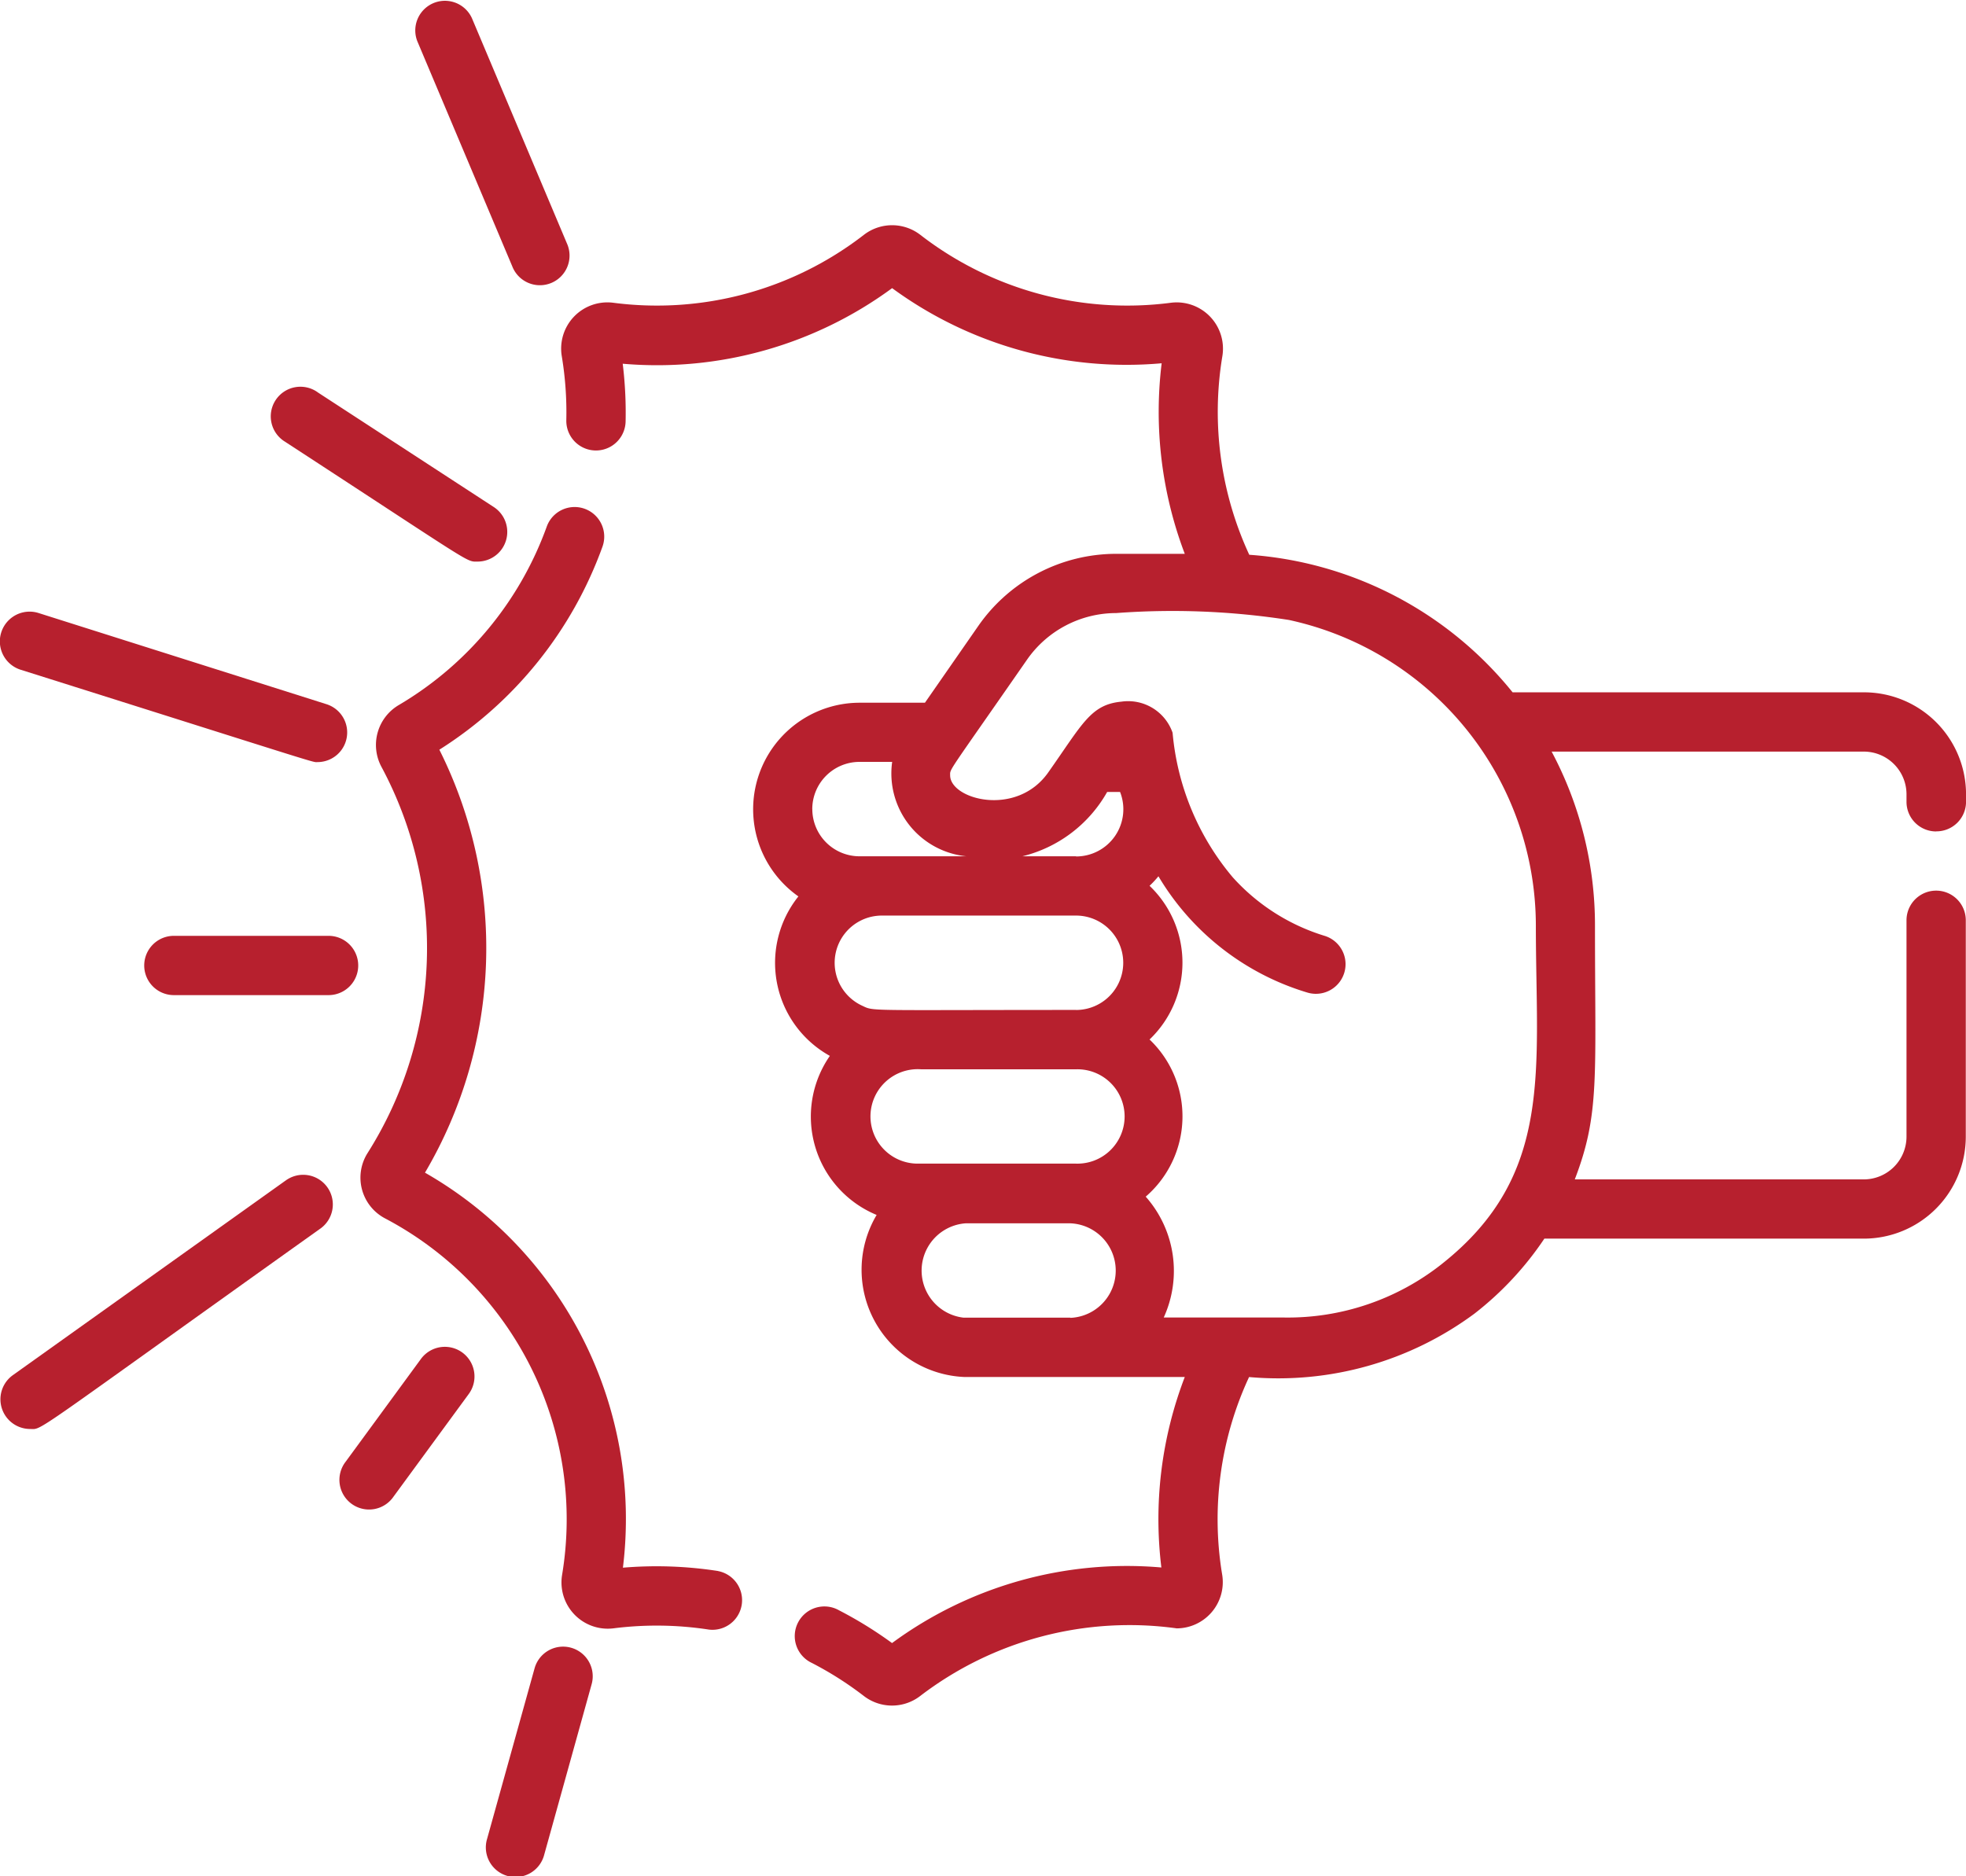 <svg xmlns="http://www.w3.org/2000/svg" width="47.616" height="45.449" viewBox="0 0 47.616 45.449"><defs><style>.a{fill:#b7202e;}</style></defs><g transform="translate(0 -0.501)"><path class="a" d="M102.471,158.329a9.727,9.727,0,0,0-2.3-.08,9.664,9.664,0,0,0-4.794-9.569,10.72,10.72,0,0,0,.348-10.246,9.715,9.715,0,0,0,3.951-4.919.717.717,0,1,0-1.35-.485,8.283,8.283,0,0,1-3.583,4.322,1.122,1.122,0,0,0-.419,1.5,9.281,9.281,0,0,1-.337,9.352,1.115,1.115,0,0,0,.42,1.582,8.234,8.234,0,0,1,4.29,8.642,1.121,1.121,0,0,0,1.246,1.29,8.329,8.329,0,0,1,2.313.031.718.718,0,0,0,.22-1.418Zm0,0" transform="translate(-85.084 -119.772)"/><path class="a" d="M110.458,6.953a.718.718,0,1,0,1.323-.557l-2.3-5.454a.718.718,0,0,0-1.323.557Zm0,0" transform="translate(-98.051 0)"/><path class="a" d="M.5,161.274c7.556,2.383,7.043,2.237,7.2,2.237a.718.718,0,0,0,.215-1.4L.934,159.9A.718.718,0,1,0,.5,161.274Zm0,0" transform="translate(0 -144.549)"/><path class="a" d="M6.907,306.785l-6.6,4.71a.719.719,0,0,0,.417,1.3c.326,0-.134.259,7.02-4.843a.718.718,0,1,0-.833-1.169Zm0,0" transform="translate(-0.001 -277.678)"/><path class="a" d="M128.641,429.4a.717.717,0,0,0-.884.5l-1.149,4.128a.718.718,0,1,0,1.383.385l1.148-4.128A.718.718,0,0,0,128.641,429.4Zm0,0" transform="translate(-114.81 -388.984)"/><path class="a" d="M71.233,102.808c4.618,3.009,4.358,2.892,4.65,2.892a.719.719,0,0,0,.392-1.319l-4.259-2.775a.718.718,0,1,0-.784,1.2Zm0,0" transform="translate(-64.312 -91.595)"/><path class="a" d="M38.284,244.262a.718.718,0,1,0,0,1.436h3.747a.718.718,0,1,0,0-1.436Zm0,0" transform="translate(-34.073 -221.091)"/><path class="a" d="M91.472,351.433a.718.718,0,0,0-1,.155l-1.823,2.489a.718.718,0,1,0,1.158.848l1.823-2.488A.718.718,0,0,0,91.472,351.433Zm0,0" transform="translate(-80.276 -318.169)"/><path class="a" d="M179.464,73.839a.717.717,0,0,0,.718-.718V72.94a2.472,2.472,0,0,0-2.469-2.469H169.2a9,9,0,0,0-6.378-3.332,8.236,8.236,0,0,1-.651-4.815,1.121,1.121,0,0,0-1.247-1.29,8.183,8.183,0,0,1-6.07-1.646,1.119,1.119,0,0,0-1.365,0,8.185,8.185,0,0,1-6.071,1.646,1.12,1.12,0,0,0-1.246,1.3,8.3,8.3,0,0,1,.109,1.544.718.718,0,0,0,1.436.033,9.774,9.774,0,0,0-.07-1.4,9.611,9.611,0,0,0,6.525-1.831A9.606,9.606,0,0,0,160.7,62.5a9.686,9.686,0,0,0,.56,4.616H159.6a4.07,4.07,0,0,0-3.341,1.747l-1.292,1.86h-1.589a2.581,2.581,0,0,0-1.476,4.692,2.576,2.576,0,0,0,.762,3.863,2.578,2.578,0,0,0,1.133,3.853,2.6,2.6,0,0,0,2.133,3.926h5.33a9.606,9.606,0,0,0-.567,4.614,9.6,9.6,0,0,0-6.523,1.831,9.8,9.8,0,0,0-1.283-.793.718.718,0,1,0-.658,1.275,8.277,8.277,0,0,1,1.258.8,1.119,1.119,0,0,0,1.365,0,8.338,8.338,0,0,1,6.214-1.638,1.12,1.12,0,0,0,1.1-1.3,8.176,8.176,0,0,1,.651-4.788,7.985,7.985,0,0,0,5.46-1.537,7.767,7.767,0,0,0,1.692-1.816h7.738a2.472,2.472,0,0,0,2.469-2.469V75.993a.718.718,0,0,0-1.436,0v5.243a1.036,1.036,0,0,1-1.034,1.034h-7c.609-1.589.489-2.458.489-6.146a8.945,8.945,0,0,0-1.05-4.217h7.561a1.035,1.035,0,0,1,1.034,1.034v.182a.717.717,0,0,0,.718.718ZM152.238,73.3a1.145,1.145,0,0,1,1.143-1.144h.792a2.017,2.017,0,0,0,1.8,2.287h-2.591a1.144,1.144,0,0,1-1.143-1.143Zm6.252,12.319c-.018,0-2.574,0-2.592,0a1.148,1.148,0,0,1,.055-2.285h2.537A1.146,1.146,0,0,1,158.489,85.624Zm.136-3.731h-3.842a1.144,1.144,0,1,1,.09-2.285h3.752a1.143,1.143,0,1,1,0,2.285Zm0-3.723c-5.183,0-4.877.037-5.187-.106a1.144,1.144,0,0,1,.48-2.18h4.707a1.143,1.143,0,0,1,0,2.287Zm0-3.722h-1.3a3.245,3.245,0,0,0,2.054-1.558h.313A1.144,1.144,0,0,1,158.625,74.447Zm8.864,9.873a6.009,6.009,0,0,1-3.821,1.3h-2.919a2.714,2.714,0,0,0-.436-2.928,2.571,2.571,0,0,0,.093-3.807,2.573,2.573,0,0,0,0-3.723,2.366,2.366,0,0,0,.215-.231,6.3,6.3,0,0,0,3.607,2.817.718.718,0,0,0,.43-1.37,4.935,4.935,0,0,1-2.238-1.423,6.291,6.291,0,0,1-1.456-3.5,1.14,1.14,0,0,0-1.24-.754c-.744.071-.94.535-1.768,1.709-.767,1.1-2.38.66-2.38.076,0-.168-.083,0,1.861-2.8a2.633,2.633,0,0,1,2.162-1.131,18.382,18.382,0,0,1,4.182.167,7.584,7.584,0,0,1,5.981,7.4c0,3.5.447,6.046-2.276,8.2Zm0,0" transform="translate(-132.565 -53.199)"/></g></svg>